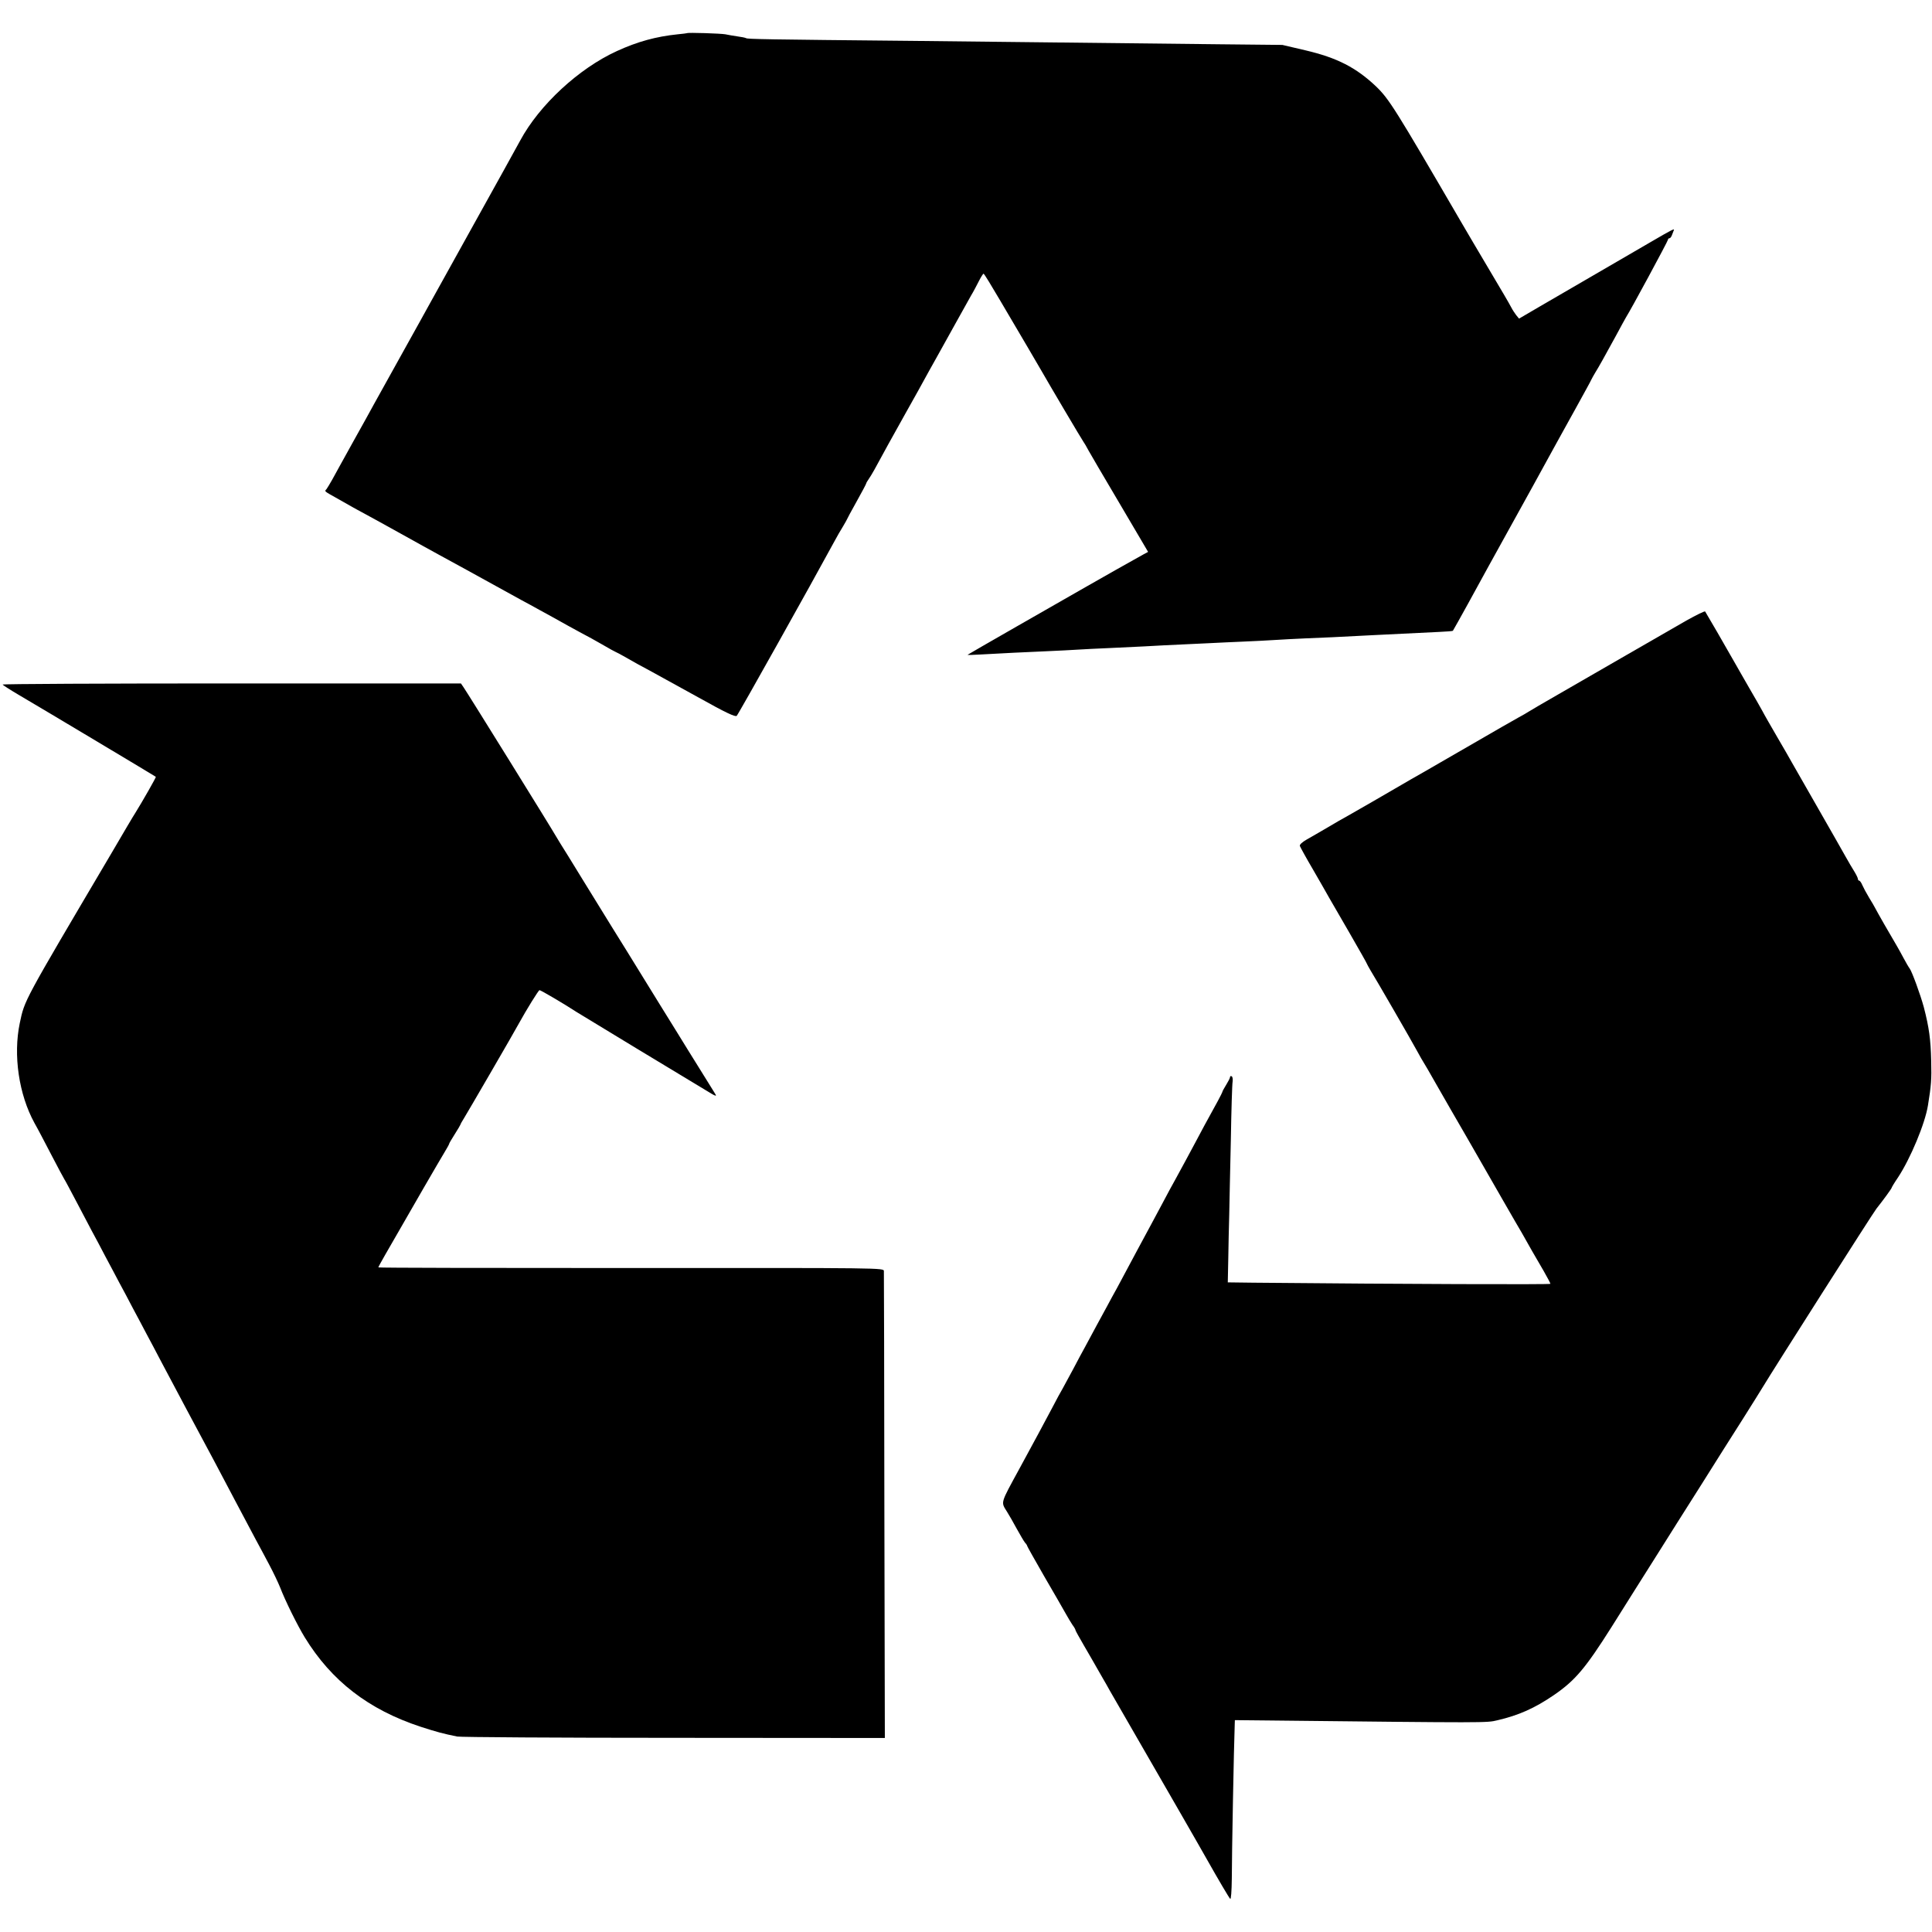 <?xml version="1.0" standalone="no"?>
<!DOCTYPE svg PUBLIC "-//W3C//DTD SVG 20010904//EN"
 "http://www.w3.org/TR/2001/REC-SVG-20010904/DTD/svg10.dtd">
<svg version="1.0" xmlns="http://www.w3.org/2000/svg"
 width="1200pt" height="1200pt" viewBox="0 0 1200 1200"
 preserveAspectRatio="xMidYMid meet">
<g transform="translate(0,1200) scale(0.1,-0.1)"
fill="#000000" stroke="none">
<path d="M4267 11794 c-1 -1 -27 -4 -57 -7 -135 -14 -249 -45 -378 -104 -237
-108 -482 -335 -601 -556 -23 -43 -153 -277 -288 -520 -135 -243 -258 -464
-273 -492 -15 -27 -92 -167 -172 -310 -79 -143 -158 -285 -175 -315 -16 -30
-76 -138 -133 -240 -56 -102 -114 -205 -127 -230 -14 -25 -30 -51 -35 -58 -13
-15 -19 -10 72 -61 41 -23 82 -46 90 -51 8 -5 42 -23 75 -41 33 -18 134 -73
225 -124 91 -51 197 -109 235 -130 58 -31 223 -122 515 -283 25 -13 74 -40
110 -60 36 -19 116 -64 179 -99 62 -34 115 -63 116 -63 2 0 42 -23 90 -50 48
-28 88 -50 90 -50 2 0 32 -16 67 -36 34 -20 99 -56 143 -79 44 -24 181 -100
305 -168 168 -94 228 -122 236 -113 10 9 477 844 597 1066 22 41 51 92 64 112
12 21 23 39 23 41 0 2 27 52 60 111 33 59 60 110 60 113 0 3 8 17 18 31 17 25
34 55 119 212 17 30 63 114 103 185 74 131 90 161 150 270 18 33 42 75 52 93
46 82 58 104 115 207 34 61 75 135 92 165 18 30 41 74 53 98 12 23 24 42 27
42 4 0 50 -76 104 -168 54 -92 130 -221 169 -287 39 -66 79 -135 90 -154 39
-69 250 -426 258 -436 4 -5 19 -30 32 -55 14 -25 90 -155 170 -290 79 -135
157 -266 172 -292 l27 -46 -28 -15 c-15 -8 -93 -52 -173 -97 -80 -46 -165 -94
-190 -108 -156 -89 -726 -415 -730 -419 -2 -2 36 -1 85 2 145 8 261 14 405 20
74 3 162 8 195 10 33 2 123 7 200 10 77 4 172 8 210 10 64 4 145 8 405 20 52
3 149 7 215 10 66 3 154 7 195 10 41 3 127 7 190 10 108 4 191 8 420 20 122 6
302 15 409 20 46 2 84 5 85 7 3 4 51 90 94 168 28 53 179 326 397 720 56 102
119 217 140 255 21 39 80 144 130 235 50 91 95 172 98 180 4 8 15 29 25 45 23
37 57 98 128 228 30 56 59 109 64 117 28 43 260 473 260 481 0 5 4 9 9 9 5 0
11 8 15 18 3 9 9 23 12 31 7 14 -7 7 -141 -71 -33 -19 -130 -76 -215 -125
-246 -143 -336 -195 -475 -276 l-130 -76 -18 22 c-9 12 -23 33 -30 47 -22 41
-49 86 -149 255 -52 88 -127 214 -165 280 -410 704 -445 760 -527 839 -124
117 -241 177 -436 223 l-145 34 -390 4 c-633 7 -1282 14 -1895 21 -937 9
-1037 11 -1046 17 -5 3 -30 8 -54 11 -25 4 -58 9 -75 13 -27 5 -232 12 -238 7z"/>
<path d="M10475 8146 c-60 -35 -227 -131 -370 -213 -143 -83 -336 -194 -430
-248 -93 -53 -174 -101 -180 -105 -5 -4 -35 -21 -66 -38 -31 -17 -153 -87
-270 -155 -118 -68 -260 -150 -317 -183 -57 -32 -117 -67 -134 -77 -78 -46
-297 -172 -338 -195 -25 -13 -81 -46 -125 -72 -44 -26 -102 -59 -128 -74 -30
-17 -47 -33 -43 -41 3 -8 39 -74 82 -147 42 -73 87 -151 99 -173 13 -22 71
-122 129 -223 58 -101 106 -185 106 -188 0 -2 11 -21 23 -42 30 -48 251 -430
290 -502 16 -30 33 -59 37 -65 4 -5 42 -71 84 -145 42 -74 81 -142 86 -150 12
-19 201 -349 216 -375 6 -11 55 -96 109 -190 54 -93 106 -185 117 -202 50 -89
76 -135 137 -239 22 -39 41 -74 41 -78 0 -5 -901 -2 -1845 7 l-159 2 3 145 c1
80 4 204 6 275 1 72 6 281 10 465 3 184 8 347 11 362 2 15 0 30 -6 33 -5 3
-10 1 -10 -5 0 -6 -11 -27 -24 -48 -12 -20 -24 -40 -24 -45 -1 -6 -37 -74
-112 -209 -8 -16 -34 -63 -56 -105 -41 -77 -79 -147 -126 -233 -14 -25 -47
-85 -73 -135 -26 -49 -60 -112 -75 -140 -25 -46 -129 -239 -212 -395 -20 -36
-47 -85 -60 -110 -14 -25 -44 -81 -68 -125 -24 -44 -55 -102 -70 -130 -15 -27
-49 -90 -75 -140 -26 -49 -56 -103 -65 -120 -10 -16 -39 -70 -65 -120 -51 -96
-106 -199 -202 -375 -122 -224 -117 -207 -78 -270 12 -19 39 -66 60 -105 21
-38 44 -77 51 -86 8 -8 14 -18 14 -21 0 -3 48 -88 106 -189 59 -101 118 -204
132 -229 14 -25 33 -57 43 -72 11 -14 19 -29 19 -33 0 -3 24 -47 54 -98 30
-51 63 -109 75 -130 12 -20 31 -54 43 -75 12 -20 31 -54 42 -74 20 -35 109
-190 437 -758 80 -140 156 -271 166 -290 70 -124 136 -236 144 -244 5 -6 9 45
10 125 0 148 13 828 18 954 l1 31 203 -2 c1379 -15 1360 -15 1427 1 133 31
232 75 352 157 131 90 195 165 358 423 79 127 203 322 274 435 71 113 197 313
281 445 83 132 200 318 261 413 60 95 116 185 125 200 58 97 683 1079 704
1105 42 53 95 125 95 131 0 2 17 31 39 63 77 117 168 334 186 448 20 123 23
161 20 275 -3 134 -13 208 -46 335 -21 77 -73 220 -88 240 -5 6 -22 35 -38 65
-31 58 -39 71 -120 210 -27 47 -52 92 -56 100 -4 8 -21 38 -38 65 -17 28 -35
62 -42 78 -6 15 -15 27 -19 27 -4 0 -8 5 -8 10 0 6 -10 27 -23 48 -13 20 -37
62 -54 92 -17 30 -92 163 -168 295 -76 132 -149 260 -163 285 -14 25 -56 99
-95 165 -38 66 -80 138 -91 160 -12 22 -49 87 -83 145 -33 58 -71 123 -83 145
-50 89 -184 320 -189 327 -3 4 -55 -22 -116 -56z"/>
<path d="M16 7748 c3 -4 46 -32 97 -62 172 -101 852 -508 855 -511 3 -2 -85
-156 -128 -225 -6 -8 -74 -123 -151 -255 -549 -930 -535 -904 -566 -1049 -42
-200 -6 -444 91 -621 19 -33 66 -123 106 -200 40 -77 76 -144 80 -150 4 -5 35
-64 70 -130 35 -66 80 -151 100 -190 21 -38 59 -110 85 -160 26 -49 65 -121
85 -160 21 -38 59 -110 85 -160 26 -49 65 -121 85 -160 21 -38 61 -115 90
-170 29 -55 67 -127 85 -160 18 -33 52 -98 77 -145 48 -90 104 -194 167 -312
21 -40 80 -152 131 -248 51 -96 109 -206 130 -245 21 -38 58 -108 83 -155 25
-47 55 -110 67 -140 31 -81 107 -235 153 -310 166 -271 397 -449 719 -555 99
-32 139 -43 228 -61 19 -4 625 -8 1345 -8 l1311 -1 -3 1440 c-1 792 -2 1449
-3 1460 0 20 -6 20 -1570 19 -863 0 -1570 1 -1570 4 0 3 20 39 44 81 24 42 53
92 64 111 83 146 279 484 303 523 16 26 29 50 29 53 0 3 16 30 35 60 19 30 35
57 35 59 0 3 11 22 24 43 20 32 310 531 340 587 45 82 121 205 127 205 8 0
156 -87 229 -135 28 -18 692 -420 839 -508 23 -14 32 -16 26 -6 -5 8 -29 48
-55 89 -26 41 -77 125 -115 185 -37 61 -85 137 -105 170 -21 33 -97 157 -170
275 -73 118 -160 260 -195 315 -34 55 -117 190 -185 300 -67 110 -130 211
-139 225 -9 14 -20 33 -26 43 -30 53 -548 888 -575 927 l-17 25 -1426 0 c-784
0 -1423 -3 -1421 -7z"/>
</g>
</svg>
